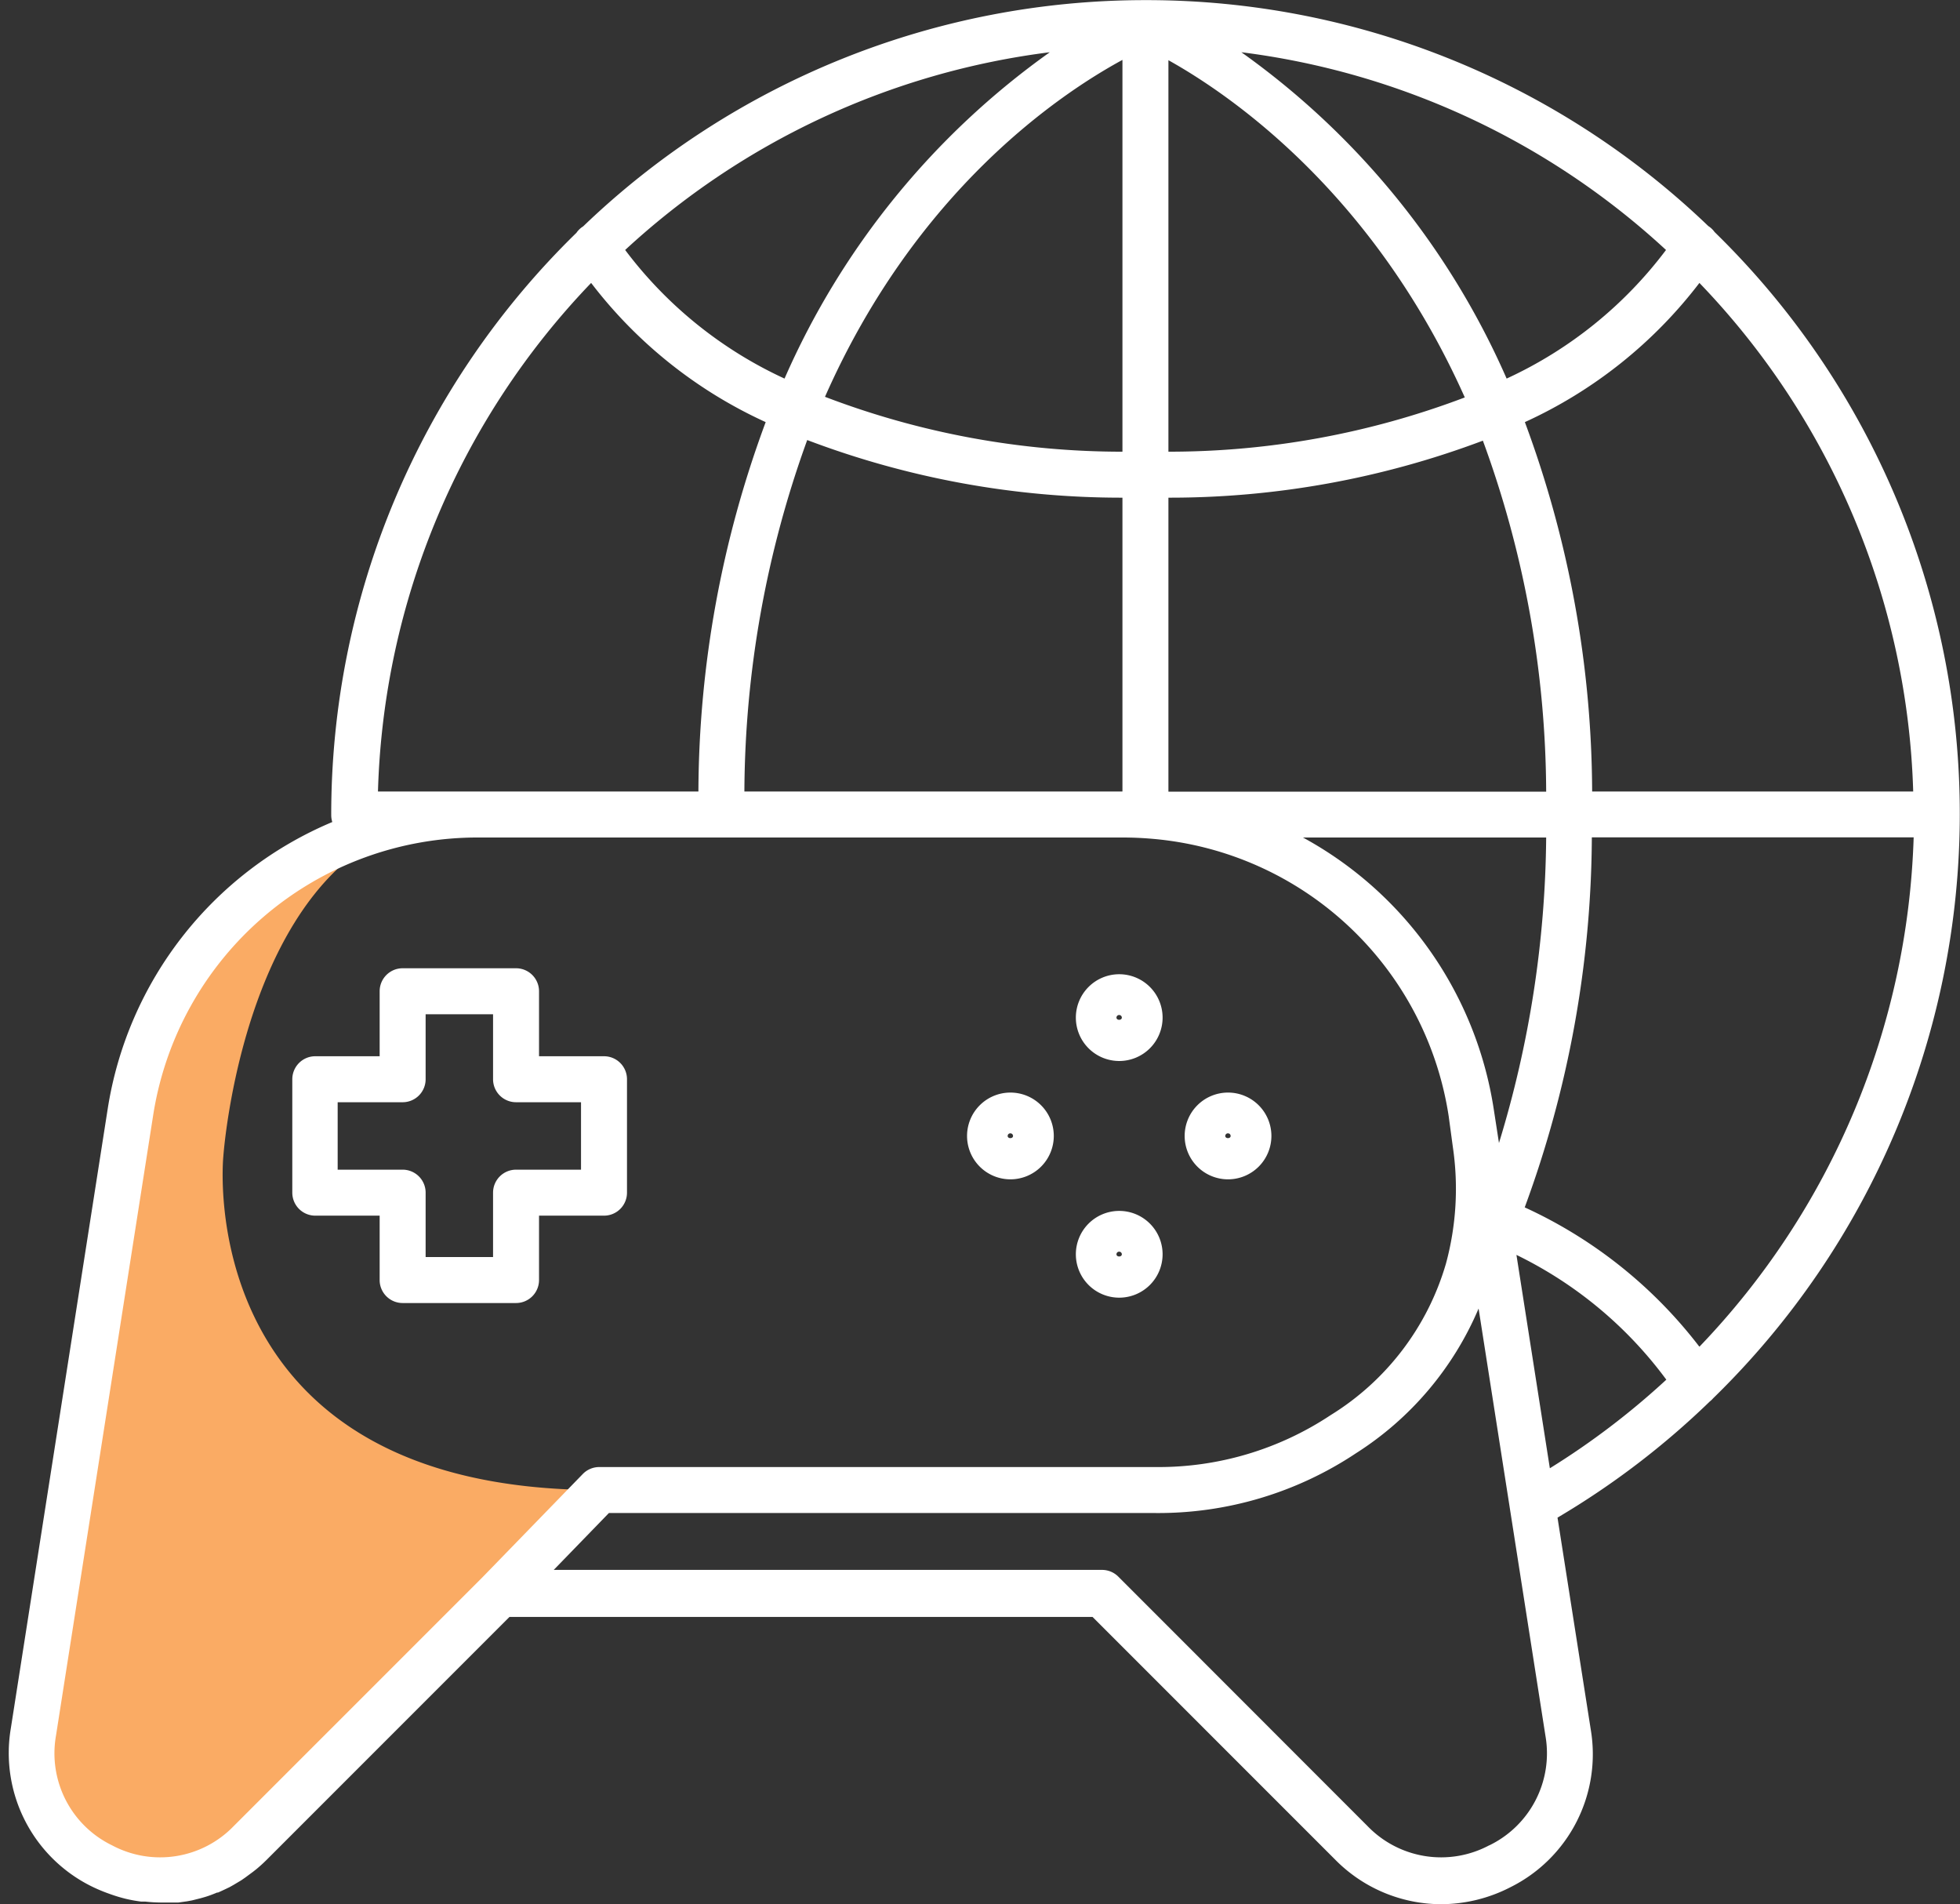 <svg xmlns="http://www.w3.org/2000/svg" viewBox="-0.574 -0.008 127.898 124.228"><rect x="-0.574" y="-0.008" width="127.898" height="124.228" fill="#333333" stroke="none"/><title>Depositphotos_124760128_23_ic</title><g data-name="Layer 2"><g data-name="Layer 1"><path d="M14 75.43s1.53-22.25 16.18-22.25h.06a23 23 0 0 0-22.3 19.41L1.61 113a8.34 8.34 0 0 0 14.14 7.19L32 103.91l6.52-6.71C11.77 97.2 14 75.43 14 75.43z" fill="#faab64"/><path d="M127.31 53.13a53 53 0 0 0-16-38 1.48 1.48 0 0 0-.41-.39A52.93 52.93 0 0 0 74.22 0h-.08a52.93 52.93 0 0 0-36.66 14.76 1.48 1.48 0 0 0-.44.42 53 53 0 0 0-16 38 1.48 1.48 0 0 0 .07.44A24.38 24.38 0 0 0 6.45 72.36l-6.32 40.4a9.7 9.7 0 0 0 5.26 10.29 10.35 10.35 0 0 0 1 .43l.25.09a10.05 10.05 0 0 0 1 .3 9.77 9.77 0 0 0 1 .18h.27a9.65 9.65 0 0 0 1 .06h1.16l.57-.08.32-.06.56-.14.28-.08c.27-.08.53-.18.79-.29h.06c.25-.11.5-.23.75-.35l.25-.14.52-.31.26-.18.5-.37.23-.18c.23-.19.46-.4.68-.62l15.83-15.83h38.05l15.83 15.83a9.73 9.73 0 0 0 6.91 2.91 9.93 9.93 0 0 0 4.51-1.1 9.69 9.69 0 0 0 5.26-10.29L101.06 99a53.08 53.08 0 0 0 9.94-7.58 1.49 1.49 0 0 0 .22-.21 53.22 53.22 0 0 0 16.09-38.08zm-17 34.71a30.16 30.16 0 0 0-11.39-9.08 70.63 70.63 0 0 0 4.38-24.14h21a50.22 50.22 0 0 1-13.97 33.22zM84.45 54.63h15.87a69.8 69.8 0 0 1-3.08 19.93l-.34-2.2a24.39 24.39 0 0 0-12.45-17.73zm-8.78-22.17a57.94 57.94 0 0 0 20.52-3.72 67.17 67.17 0 0 1 4.13 22.9H75.67zm0-3V3.92c4.09 2.28 13.39 8.68 19.34 22a54.43 54.43 0 0 1-19.34 3.54zM80.43 3.4a50 50 0 0 1 27.71 12.9 27.28 27.28 0 0 1-10.4 8.39A51.43 51.43 0 0 0 80.43 3.4zm-7.76.49v25.57a54.33 54.33 0 0 1-19.41-3.58C59.19 12.45 68.53 6.15 72.67 3.9zm-22.05 20.8a27.28 27.28 0 0 1-10.4-8.39A50 50 0 0 1 67.93 3.4a51.43 51.43 0 0 0-17.31 21.29zm22.05 7.77v19.17H48a68.07 68.07 0 0 1 4.1-22.93 57.84 57.84 0 0 0 20.57 3.76zm51.6 19.17h-20.95a69.87 69.87 0 0 0-4.39-24.1 30 30 0 0 0 11.39-9.08 49.94 49.94 0 0 1 13.95 33.18zM38 18.45a30 30 0 0 0 11.39 9.08A69.87 69.87 0 0 0 45 51.63H24.09A49.94 49.94 0 0 1 38 18.45zM14.68 119.12a6.67 6.67 0 0 1-7.94 1.26 6.67 6.67 0 0 1-3.66-7.16l6.33-40.4a21.42 21.42 0 0 1 21.27-18.19h42q1 0 2 .09a21.4 21.4 0 0 1 19.28 18.1l.27 2a18.63 18.63 0 0 1-.45 7.61 17.28 17.28 0 0 1-7.52 9.88 20.3 20.3 0 0 1-11.45 3.39H38.53a1.5 1.5 0 0 0-1.08.46l-6.51 6.7zm81.92 1.26a6.67 6.67 0 0 1-7.94-1.26L72.4 102.85a1.5 1.5 0 0 0-1.06-.44H35.56l3.6-3.71h35.65a23.28 23.28 0 0 0 13.1-3.9 20.82 20.82 0 0 0 8-9.44l4.36 27.86a6.67 6.67 0 0 1-3.66 7.16zm1.78-38.52a26.64 26.64 0 0 1 9.78 8.14 50.1 50.1 0 0 1-7.6 5.78z" fill="#fff"/><path d="M40.34 77.8v-7.4a1.5 1.5 0 0 0-1.5-1.5H34.6v-4.24a1.5 1.5 0 0 0-1.5-1.5h-7.4a1.5 1.5 0 0 0-1.5 1.5v4.24H20a1.5 1.5 0 0 0-1.5 1.5v7.4a1.5 1.5 0 0 0 1.5 1.5h4.2v4.24A1.5 1.5 0 0 0 25.7 85h7.4a1.5 1.5 0 0 0 1.5-1.5v-4.2h4.24a1.5 1.5 0 0 0 1.5-1.5zm-3-1.5H33.1a1.5 1.5 0 0 0-1.5 1.5V82h-4.4v-4.2a1.5 1.5 0 0 0-1.5-1.5h-4.24v-4.4h4.24a1.5 1.5 0 0 0 1.5-1.5v-4.24h4.4v4.24a1.5 1.5 0 0 0 1.5 1.5h4.24z" fill="#fff"/><path d="M65.36 76.93a2.83 2.83 0 1 0-2.83-2.83 2.83 2.83 0 0 0 2.83 2.83zm0-3a.17.17 0 0 1 .17.17c0 .19-.35.19-.35 0a.17.17 0 0 1 .18-.17z" fill="#fff"/><path d="M79.56 76.93a2.83 2.83 0 1 0-2.83-2.83 2.83 2.83 0 0 0 2.83 2.83zm0-3a.17.17 0 0 1 .17.17c0 .19-.35.19-.35 0a.17.17 0 0 1 .18-.17z" fill="#fff"/><path d="M72.46 69.21a2.83 2.83 0 1 0-2.83-2.83 2.83 2.83 0 0 0 2.83 2.83zm0-3a.17.17 0 0 1 .17.17c0 .19-.35.19-.35 0a.17.17 0 0 1 .18-.17z" fill="#fff"/><path d="M72.46 84.65a2.83 2.83 0 1 0-2.83-2.83 2.83 2.83 0 0 0 2.83 2.83zm0-3a.17.17 0 0 1 .17.17c0 .19-.35.19-.35 0a.17.17 0 0 1 .18-.17z" fill="#fff"/></g></g></svg>